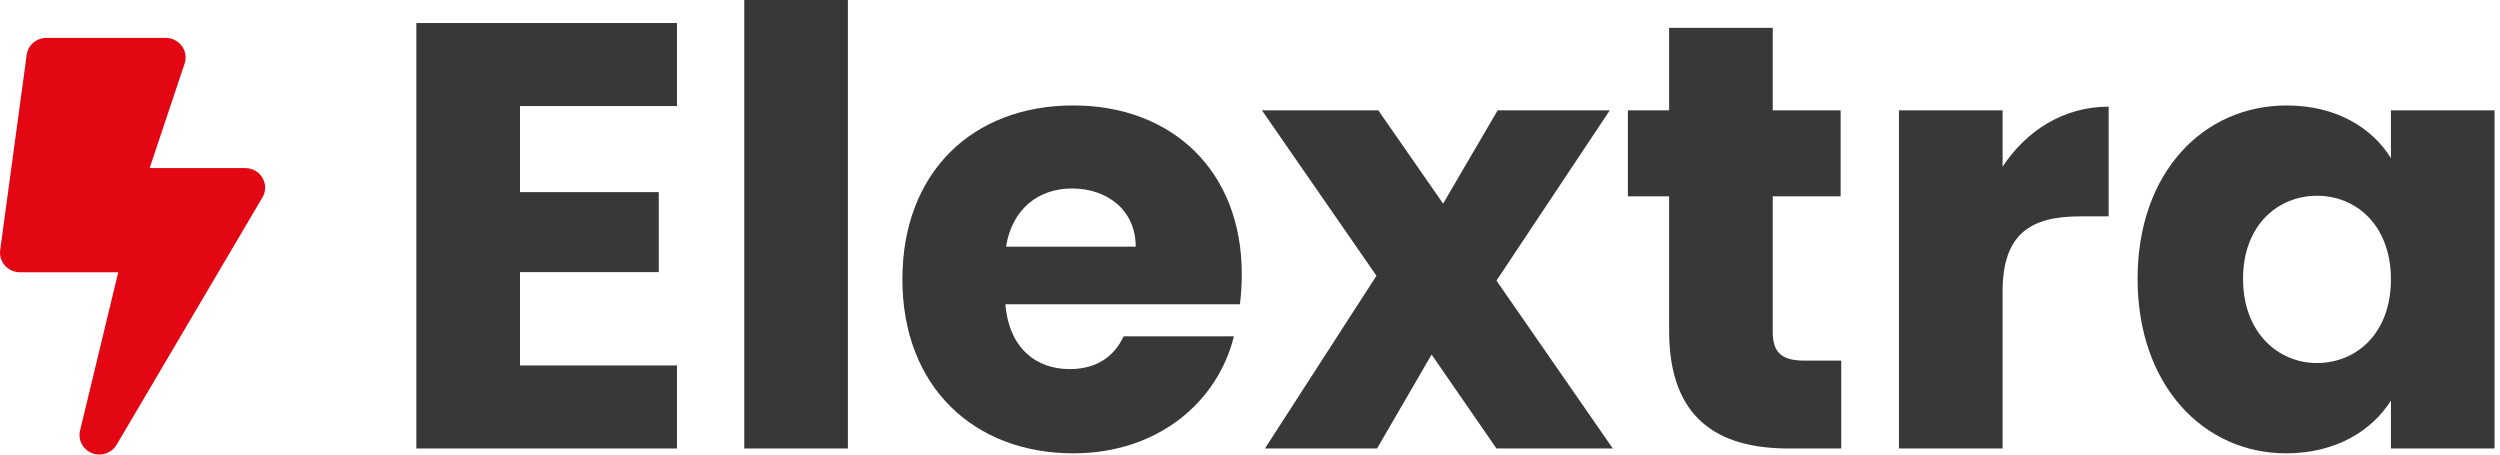 <svg xmlns="http://www.w3.org/2000/svg" width="198" height="36" viewBox="0 0 198 36" fill="none">
    <path d="M53.616 1.824H32.976V35.52H53.616V28.944H41.184V21.552H52.176V15.216H41.184V8.4H53.616V1.824Z" fill="#383838"/>
    <path d="M58.945 35.52H67.153V0H58.945V35.52Z" fill="#383838"/>
    <path d="M84.909 14.928C87.645 14.928 89.949 16.608 89.949 19.536H79.677C80.157 16.56 82.221 14.928 84.909 14.928ZM97.725 26.64H88.989C88.317 28.08 87.021 29.232 84.717 29.232C82.077 29.232 79.917 27.6 79.629 24.096H98.205C98.301 23.28 98.349 22.464 98.349 21.696C98.349 13.536 92.829 8.352 85.005 8.352C77.037 8.352 71.469 13.632 71.469 22.128C71.469 30.624 77.133 35.904 85.005 35.904C91.677 35.904 96.429 31.872 97.725 26.64Z" fill="#383838"/>
    <path d="M118.519 35.52H127.735L118.519 22.224L127.495 8.736H118.615L114.295 16.128L109.159 8.736H99.943L109.015 21.84L100.183 35.52H109.063L113.383 28.08L118.519 35.52Z" fill="#383838"/>
    <path d="M132.194 26.208C132.194 33.168 136.082 35.52 141.65 35.52H145.826V28.56H142.898C141.074 28.56 140.402 27.888 140.402 26.304V15.552H145.778V8.736H140.402V2.208H132.194V8.736H128.93V15.552H132.194V26.208Z" fill="#383838"/>
    <path d="M158.606 23.088C158.606 18.48 160.862 17.136 164.75 17.136H167.006V8.448C163.406 8.448 160.478 10.368 158.606 13.2V8.736H150.398V35.52H158.606V23.088Z" fill="#383838"/>
    <path d="M169.297 22.08C169.297 30.528 174.529 35.904 181.057 35.904C185.041 35.904 187.873 34.08 189.361 31.728V35.52H197.569V8.736H189.361V12.528C187.921 10.176 185.089 8.352 181.105 8.352C174.529 8.352 169.297 13.632 169.297 22.08ZM189.361 22.128C189.361 26.4 186.625 28.752 183.505 28.752C180.433 28.752 177.649 26.352 177.649 22.08C177.649 17.808 180.433 15.504 183.505 15.504C186.625 15.504 189.361 17.856 189.361 22.128Z" fill="#383838"/>
    <path d="M19.425 13.312L11.852 13.312L14.648 4.946C14.911 3.967 14.156 3 13.126 3L3.676 3C2.888 3 2.219 3.574 2.114 4.341L0.014 19.809C-0.111 20.738 0.624 21.562 1.576 21.562H9.365L6.34 34.099C6.104 35.078 6.865 36 7.869 36C8.42 36 8.945 35.716 9.234 35.227L20.784 15.633C21.394 14.608 20.64 13.312 19.425 13.312Z" fill="#e30613"/>
  </svg>